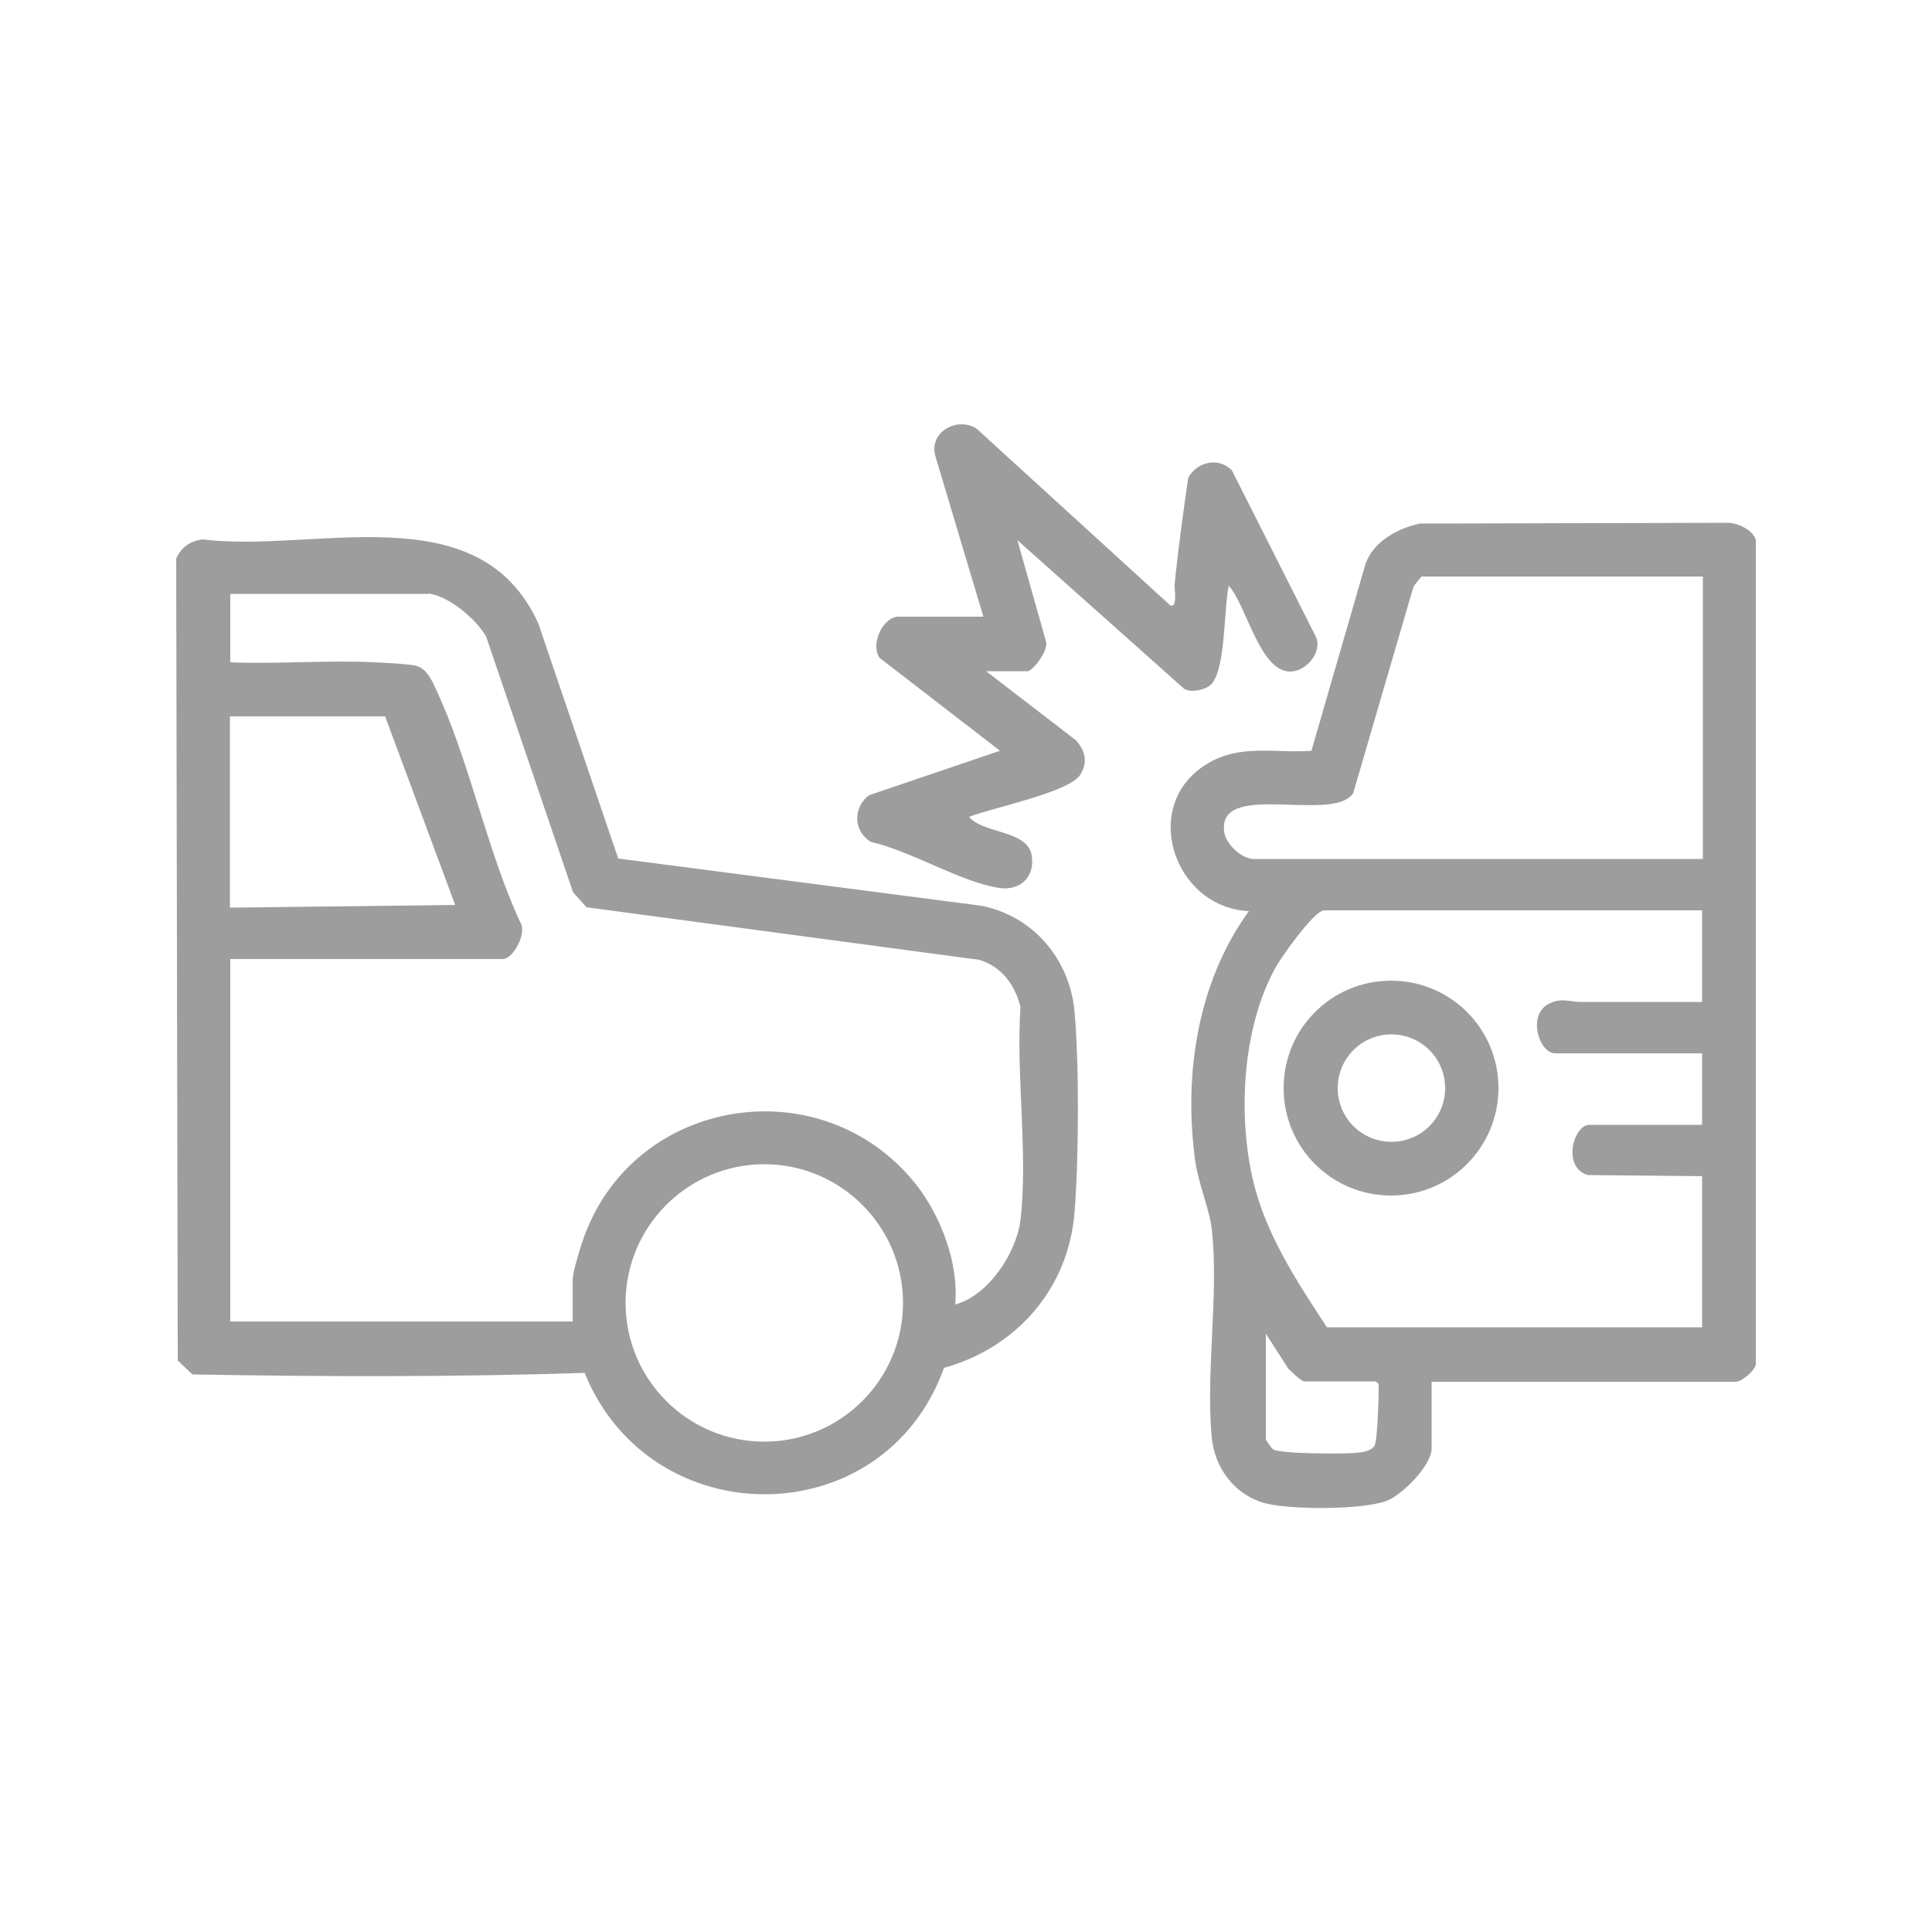 <?xml version="1.0" encoding="UTF-8"?>
<svg id="Camada_1" data-name="Camada 1" xmlns="http://www.w3.org/2000/svg" viewBox="0 0 50 50">
  <defs>
    <style>
      .cls-1 {
        fill: #9d9d9d;
      }
    </style>
  </defs>
  <g id="t4u6WF">
    <g>
      <path class="cls-1" d="M16.01,22.22l9.38,1.22c1.35.26,2.3,1.39,2.42,2.75s.11,3.79,0,5.17c-.15,1.98-1.5,3.52-3.38,4.04-1.55,4.33-7.59,4.35-9.3.13-3.37.11-6.77.1-10.15.04l-.38-.36-.04-20.75c.12-.29.36-.46.68-.5,2.92.36,7.15-1.21,8.69,2.17l2.07,6.09ZM11.09,15.37h-5.13v1.77c1.23.05,2.51-.06,3.73,0,.27.01.78.04,1.03.08.29.05.43.33.54.57.88,1.85,1.33,4.19,2.2,6.07.19.27-.17.96-.45.96h-7.05v9.38h8.86v-1.07c0-.22.22-.92.31-1.16,1.34-3.6,6.14-4.34,8.55-1.35.67.83,1.14,2.09,1.04,3.14.86-.23,1.59-1.34,1.69-2.19.2-1.71-.12-3.77,0-5.51-.14-.57-.49-1.05-1.07-1.22l-10.16-1.36-.35-.39-2.25-6.62c-.27-.46-.95-1.03-1.48-1.11ZM9.98,18.54h-4.03v4.95l5.83-.07-1.81-4.87ZM23.37,33.72c0-1.98-1.61-3.59-3.59-3.59s-3.59,1.61-3.59,3.59,1.61,3.59,3.59,3.59,3.59-1.61,3.59-3.59Z"/>
      <path class="cls-1" d="M37.05,35.75v1.74c0,.43-.75,1.19-1.16,1.35-.62.24-2.55.24-3.2.05-.76-.23-1.26-.92-1.33-1.69-.16-1.7.19-3.71,0-5.39-.06-.53-.35-1.18-.43-1.78-.3-2.23.06-4.61,1.39-6.45-1.94-.09-2.83-2.73-1.1-3.8.87-.54,1.75-.28,2.72-.35l1.4-4.84c.21-.58.82-.91,1.4-1.04l8.03-.02c.25.03.59.19.67.44v21.35c-.04.17-.37.44-.52.44h-7.87ZM44.06,14.92h-7.27s-.2.22-.22.3l-1.55,5.31c-.53.79-3.59-.37-3.33,1.04.06.3.46.66.75.66h11.63v-7.31ZM44.06,23.56h-9.79c-.26,0-1.11,1.21-1.26,1.48-.85,1.54-.98,3.77-.59,5.47.32,1.41,1.14,2.65,1.92,3.84h9.71v-3.91l-2.96-.03c-.68-.21-.36-1.3.04-1.3h2.92v-1.85h-3.8c-.42,0-.73-.99-.17-1.28.34-.17.53-.05.83-.05,1.05,0,2.1,0,3.14,0v-2.36ZM32.76,34.49v2.77s.14.22.19.25c.2.12,1.81.12,2.14.09.16-.01.38-.04.48-.18.08-.11.11-1.27.11-1.52,0-.09,0-.1-.08-.15h-1.85c-.07,0-.34-.26-.41-.33l-.59-.92Z"/>
      <path class="cls-1" d="M25.45,15.96l-1.25-4.18c-.15-.61.58-1,1.07-.69l5.02,4.58c.19.07.1-.42.11-.55.09-.92.22-1.84.35-2.75.22-.42.78-.55,1.13-.2l2.18,4.32c.16.4-.26.89-.67.89-.79,0-1.13-1.72-1.59-2.22-.13.54-.07,2.29-.5,2.59-.15.11-.48.18-.65.08l-4.32-3.85.74,2.62c.08.22-.34.77-.48.77h-1.07l2.34,1.8c.23.29.3.56.09.89-.3.45-2.29.85-2.87,1.08.36.44,1.52.34,1.62,1,.09.55-.29.92-.84.84-.97-.14-2.31-.97-3.32-1.19-.46-.28-.47-.89-.05-1.21l3.39-1.15-3.11-2.4c-.26-.34.08-1.07.48-1.07h2.18Z"/>
      <path class="cls-1" d="M38.78,28.16c0,1.53-1.24,2.78-2.78,2.78s-2.78-1.24-2.78-2.78,1.24-2.78,2.78-2.78,2.78,1.24,2.78,2.78ZM37.4,28.16c0-.77-.62-1.39-1.39-1.39s-1.39.62-1.39,1.39.62,1.39,1.39,1.39,1.39-.62,1.39-1.39Z"/>
    </g>
  </g>
</svg>